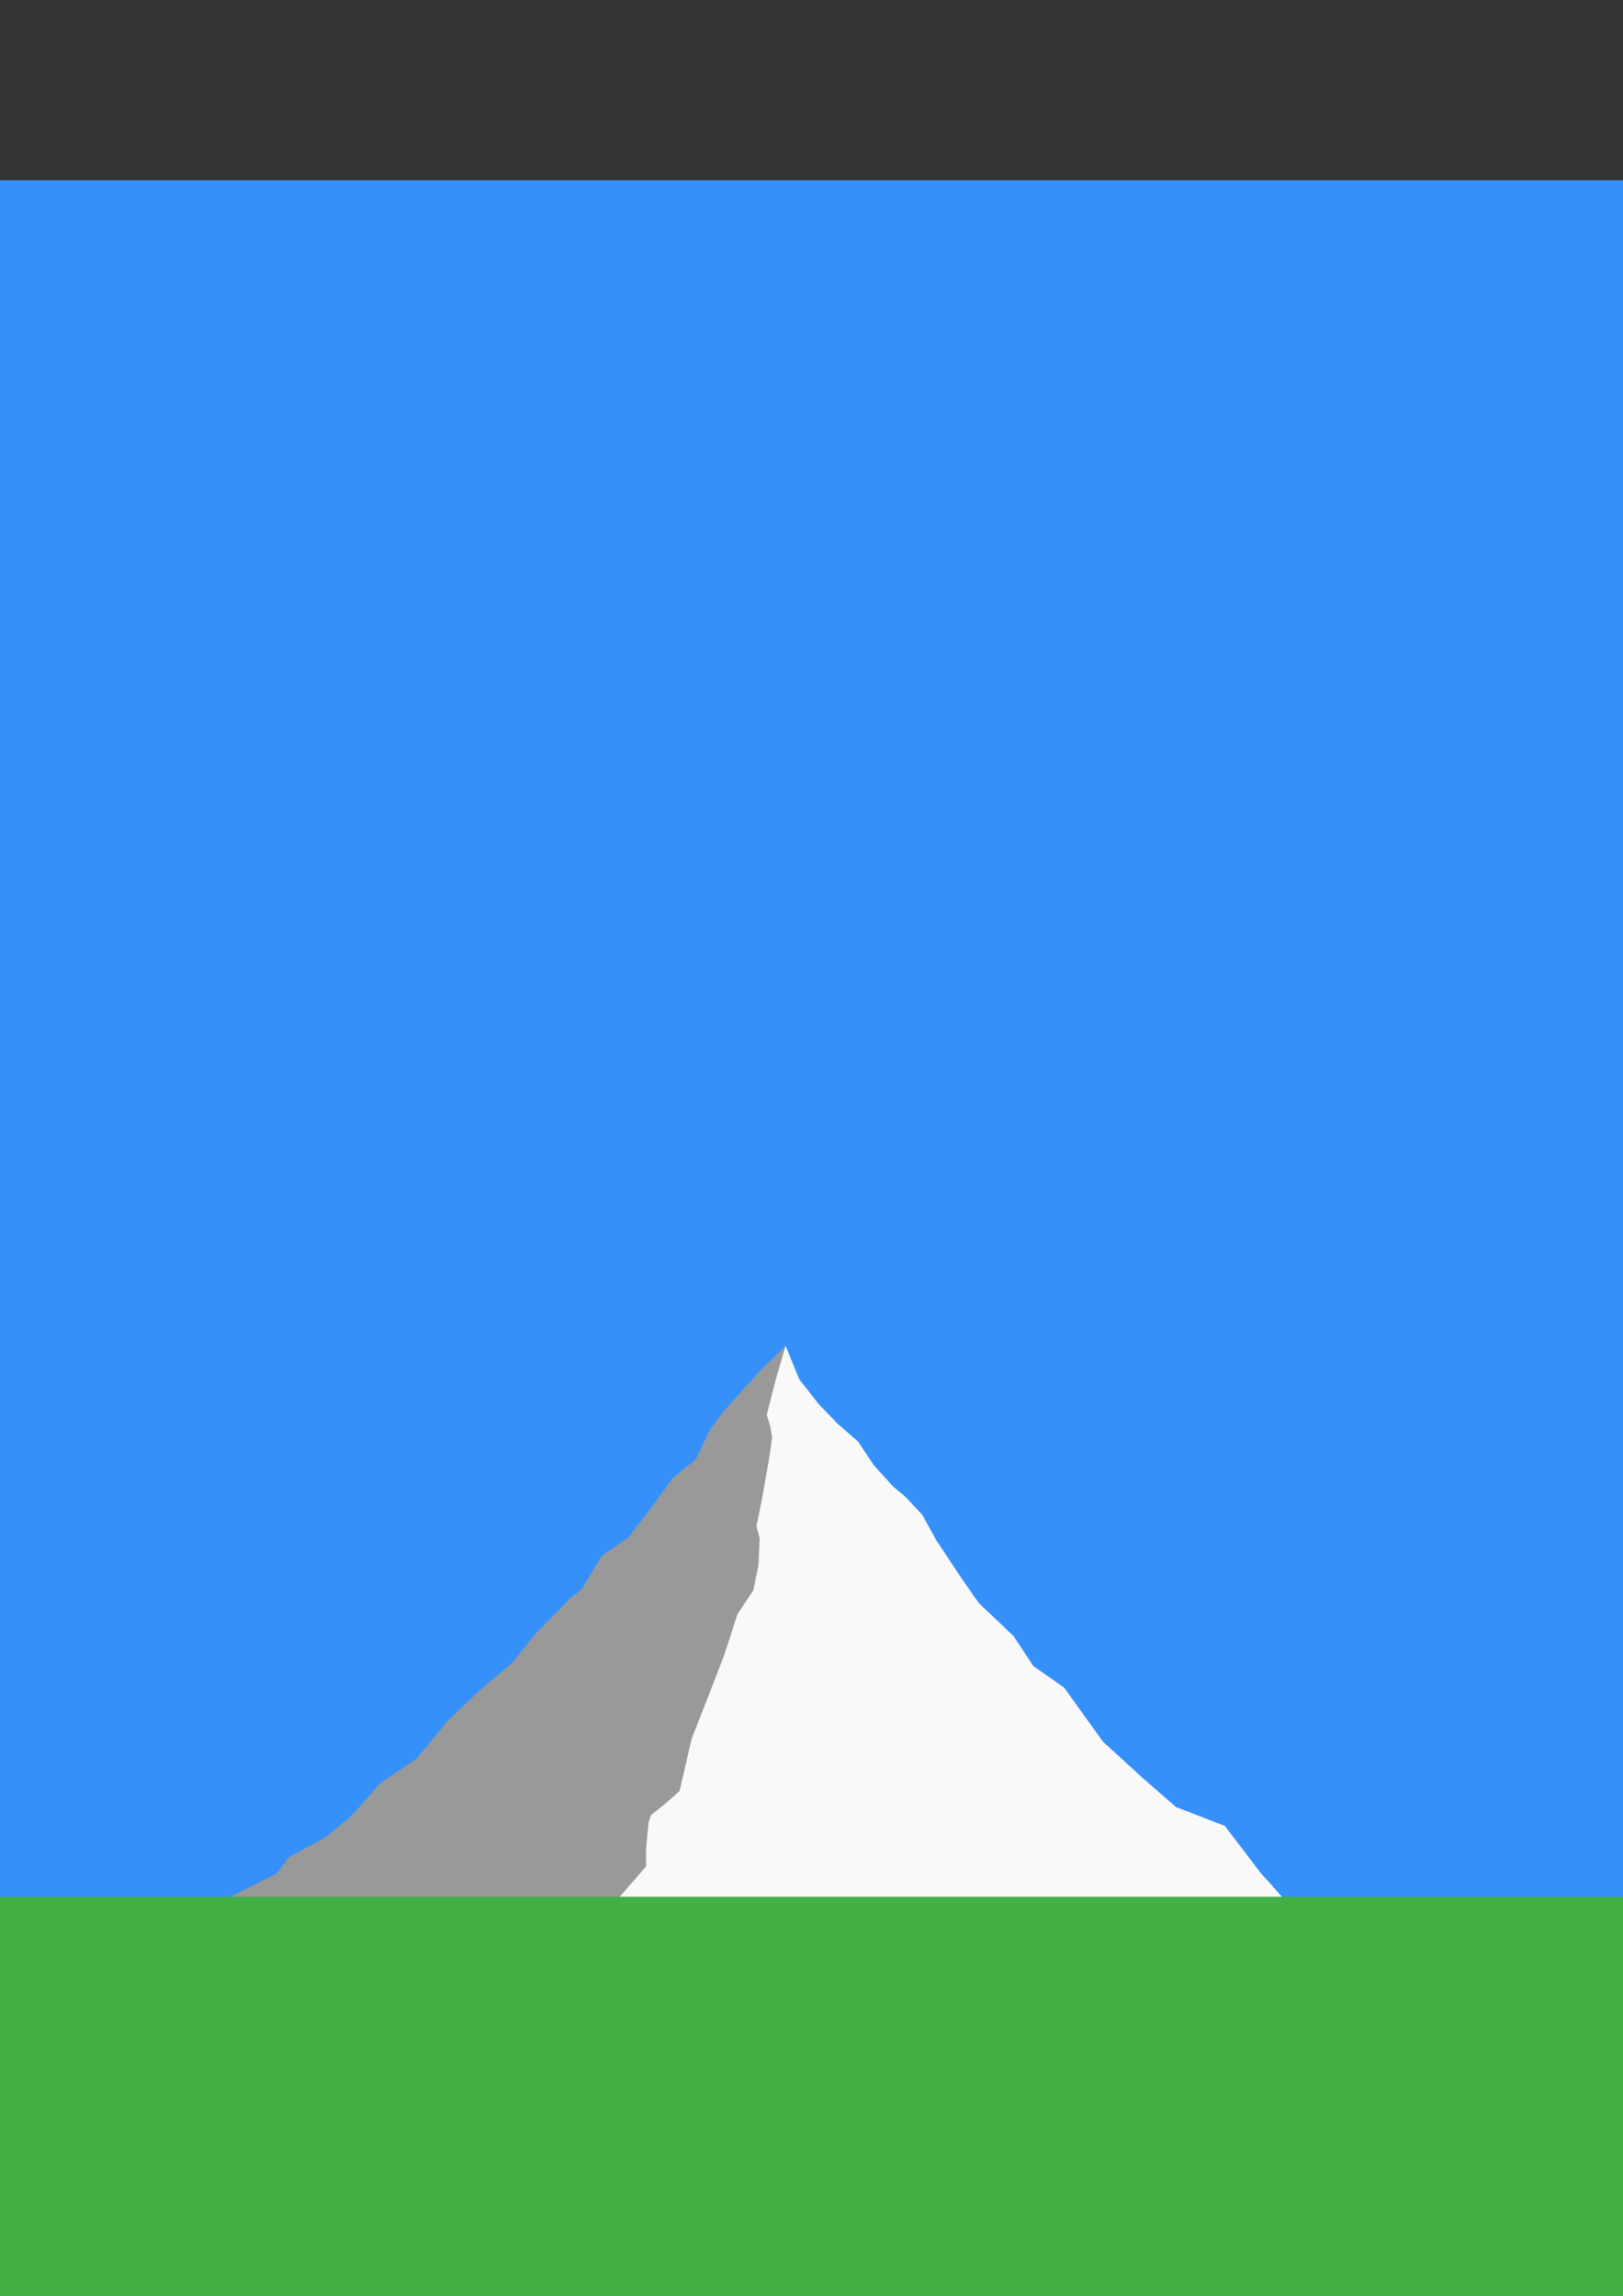 <?xml version="1.0" encoding="UTF-8" standalone="no"?>
<!-- Created with Inkscape (http://www.inkscape.org/) -->

<svg
   xmlns:dc="http://purl.org/dc/elements/1.1/"
   xmlns:cc="http://creativecommons.org/ns#"
   xmlns:rdf="http://www.w3.org/1999/02/22-rdf-syntax-ns#"
   xmlns:svg="http://www.w3.org/2000/svg"
   xmlns="http://www.w3.org/2000/svg"
   xmlns:sodipodi="http://sodipodi.sourceforge.net/DTD/sodipodi-0.dtd"
   xmlns:inkscape="http://www.inkscape.org/namespaces/inkscape"
   width="210mm"
   height="297mm"
   viewBox="0 0 210 297"
   version="1.1"
   id="svg8"
   inkscape:version="0.92.4 (5da689c313, 2019-01-14)"
   sodipodi:docname="Mountain.svg">
  <rect x="0" y="0" width="210" height="297" fill="#333333" stroke="none"/>
  <defs
     id="defs2" />
  <sodipodi:namedview
     id="base"
     pagecolor="#ffffff"
     bordercolor="#666666"
     borderopacity="1.0"
     inkscape:pageopacity="0.0"
     inkscape:pageshadow="2"
     inkscape:zoom="2"
     inkscape:cx="434.17696"
     inkscape:cy="302.27822"
     inkscape:document-units="mm"
     inkscape:current-layer="layer1"
     showgrid="false"
     inkscape:window-width="2560"
     inkscape:window-height="1361"
     inkscape:window-x="-9"
     inkscape:window-y="-9"
     inkscape:window-maximized="1" />
  <g
     inkscape:label="Layer 1"
     inkscape:groupmode="layer"
     id="layer1"
     style="display:inline">
    <rect
       style="fill:#3590fa;fill-opacity:1;stroke-width:0.364"
       id="rect3727"
       width="420.158"
       height="309.94"
       x="-93.655"
       y="23.326" />
    <path
       style="fill:none;stroke:none;stroke-width:0"
       d="m 229.475,970.39 c -9.653,-2.127 -17.92,-3.979 -18.37,-4.116 -0.45,-0.136 -7.689,-4.434 -16.086,-9.55 l -15.268,-9.302 -4.97,-8.532 c -2.733,-4.692 -5.055,-8.584 -5.158,-8.648 -0.104,-0.064 -4.839,-1.078 -10.524,-2.252 l -10.335,-2.136 -22.337,-7.328 -22.337,-7.328 -14.016,-1.28 c -7.709,-0.704 -14.171,-1.306 -14.36,-1.337 -0.189,-0.032 5.351,-1.223 12.311,-2.648 l 12.656,-2.591 9.66,-4.636 9.66,-4.636 6.393,-8.178 6.393,-8.178 20.433,-9.349 20.433,-9.349 8.53,-8.881 c 7.315,-7.616 9.804,-10.006 17.474,-16.773 10.134,-8.942 7.699,-6.142 20.18,-23.202 l 6.559,-8.965 15.237,-11.757 15.237,-11.757 8.906,-12.108 c 4.898,-6.659 9.052,-12.279 9.23,-12.488 0.178,-0.209 7.035,-3.542 15.238,-7.407 l 14.914,-7.027 9.827,-12.779 c 7.809,-10.155 10.115,-12.99 11.229,-13.806 0.771,-0.565 5.667,-4.038 10.88,-7.717 l 9.478,-6.69 6.527,-9.017 6.527,-9.017 11.732,-11.133 c 6.453,-6.123 11.775,-11.09 11.827,-11.038 0.052,0.052 -1.833,7.642 -4.19,16.865 l -4.285,16.769 1.792,5.725 1.792,5.725 -1.826,9.68 c -1.005,5.324 -2.901,14.794 -4.215,21.045 -1.314,6.25 -2.397,11.648 -2.406,11.996 -0.009,0.347 0.611,2.961 1.378,5.808 1.37,5.085 5.483,22.819 5.483,23.64 0,0.23 -1.646,2.989 -3.657,6.13 l -3.657,5.712 -4.992,4.45 -4.992,4.45 -2.632,6.661 c -1.447,3.664 -5.867,14.616 -9.822,24.339 l -7.19,17.678 -3.634,14.9 c -1.999,8.195 -3.687,15.076 -3.753,15.29 -0.066,0.215 -3.236,2.865 -7.046,5.889 l -6.927,5.499 -1.28,4 -1.28,4 v 8.74 8.74 l -7.387,9.506 -7.387,9.506 -7.193,5.402 -7.193,5.402 -4.886,8.384 c -2.687,4.611 -5.019,8.511 -5.182,8.667 -0.163,0.156 -5.239,2.704 -11.281,5.664 -10.887,5.333 -11.015,5.404 -14.268,7.985 -1.806,1.432 -3.453,2.594 -3.662,2.58 -0.208,-0.013 -8.277,-1.765 -17.93,-3.892 z"
       id="path4572"
       inkscape:connector-curvature="0"
       transform="scale(0.265)" />
    <path
       style="fill:#999999;fill-opacity:1;stroke:#999999;stroke-width:0.361;stroke-miterlimit:4;stroke-dasharray:none;stroke-opacity:1"
       d="m 107.434,928.669 27.576,-13.818 6.379,-8.186 17.591,-9.575 12.712,-10.42 13.958,-15.936 17.933,-12.145 15.217,-18.538 16.378,-15.506 15.092,-12.718 10.836,-13.658 17.152,-17.554 5.907,-4.74 9.736,-16.126 13.236,-9.34 9.904,-12.838 11.672,-16.02 11.158,-9.058 6.915,-14.361 6.512,-8.958 17.874,-19.794 12.235,-11.885 -4.665,17.418 -4.107,16.053 1.09,3.627 1.778,5.9 -5.041,31.183 -2.842,13.758 1.394,5.182 3.555,14.717 2.162,9.535 -3.608,5.681 -8.759,10.315 -5.5,5.733 -9.807,24.389 -9.458,23.29 -3.684,15.161 -3.684,15.161 -6.922,5.503 -6.922,5.503 -1.332,4.071 -1.332,12.778 v 8.707 l -14.653,19.037 z"
       id="path4655"
       inkscape:connector-curvature="0"
       transform="scale(0.265)"
       sodipodi:nodetypes="ccccccccccccccccccccccccccccccccccccccccccccc" />
    <path
       style="fill:#f9f9f9;fill-opacity:1;stroke:#f9f9f9;stroke-width:0.361;stroke-miterlimit:4;stroke-dasharray:none;stroke-opacity:1"
       d="m 299.507,929.777 16.168,-18.6 v -8.984 l 1.167,-12.491 1.167,-3.508 6.788,-5.425 7.164,-6.313 5.962,-25.7 8.791,-22.413 7.023,-18.226 6.488,-20.006 7.744,-11.668 2.538,-12.217 0.612,-13.293 -1.574,-5.961 2.379,-11.464 3.791,-21.439 1.475,-10.256 -0.843,-5.37 -1.78,-5.713 4.252,-16.783 4.788,-16.392 6.486,15.843 9.645,12.326 9.205,9.515 9.955,8.688 7.597,11.437 9.61,10.616 5.619,4.611 8.497,9.058 6.679,12.176 12.788,19.286 8.046,11.519 17.05,16.226 9.602,14.56 15.017,10.515 18.963,26.365 18.927,17.361 16.821,14.66 23.819,9.201 17.402,22.838 13.159,14.706 z"
       id="path4657"
       inkscape:connector-curvature="0"
       transform="scale(0.265)"
       sodipodi:nodetypes="ccccccccccccccccccccccccccccccccccccccccccc" />
    <rect
       style="fill:#43b045;fill-opacity:1;stroke:none;stroke-width:0.679;stroke-miterlimit:4;stroke-dasharray:none;stroke-opacity:1"
       id="rect4663"
       width="494.768"
       height="97.67"
       x="-140.278"
       y="245.373" />
  </g>
</svg>
